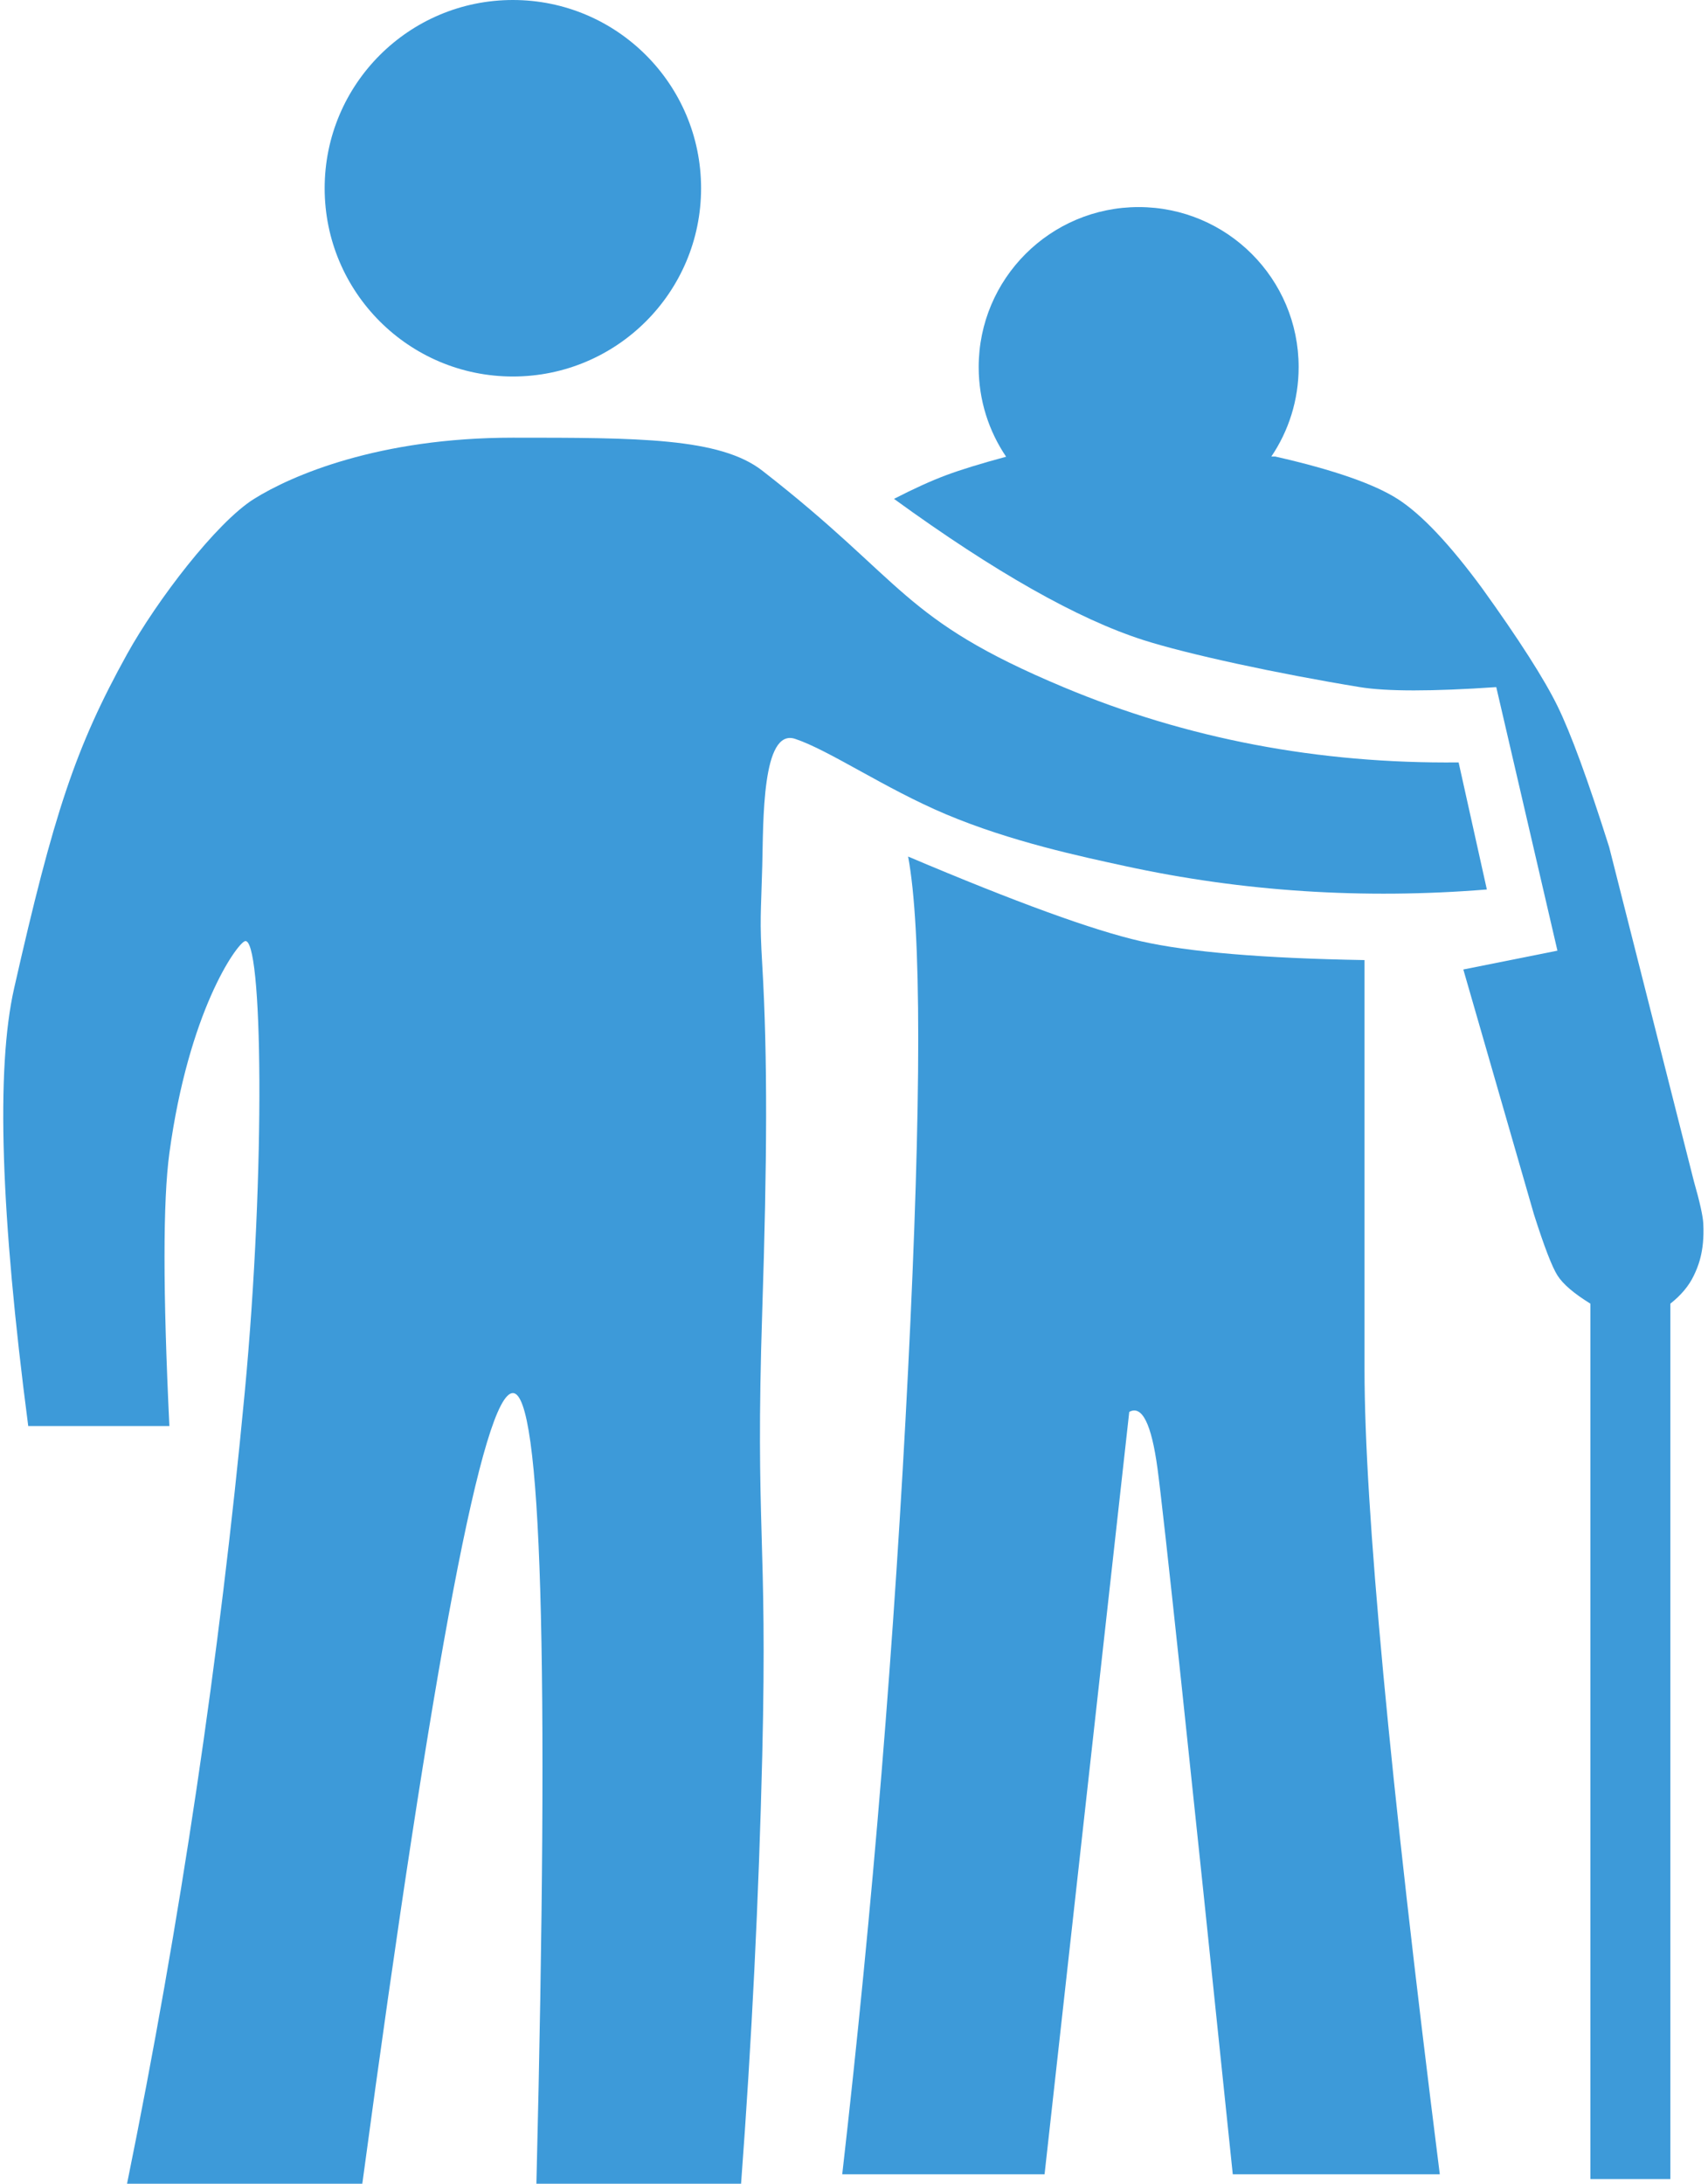 <?xml version="1.0" encoding="UTF-8"?>
<svg width="363px" height="464px" viewBox="0 0 363 464" version="1.1" xmlns="http://www.w3.org/2000/svg" xmlns:xlink="http://www.w3.org/1999/xlink">
    <!-- Generator: Sketch 49 (51002) - http://www.bohemiancoding.com/sketch -->
    <title>social-workers</title>
    <desc>Created with Sketch.</desc>
    <defs></defs>
    <g id="Page-1" stroke="none" stroke-width="1" fill="none" fill-rule="evenodd">
        <g id="social-workers" fill="#3D9AD9">
            <path d="M77,464 L27,464 C38.335,408.304 46.668,352.304 52,296 C56.502,248.455 55.827,198.326 52,200 C50.151,200.809 40.103,214.938 36,245 C34.62,255.115 34.62,274.448 36,303 L6,303 C0.126,258.095 -0.874,227.095 3,210 C11.398,172.94 16.016,158.83 27,139 C33.312,127.604 46,111 54,106 C62,101 80.512,93 109,93 C135.512,93 153,93 162,100 C192.622,123.817 191.309,131.467 226,146 C252.206,156.978 280.206,162.312 310,162 L316,189 C289.721,191.121 264.055,189.454 239,184 C229.828,182.003 214.822,178.835 201,173 C188.067,167.54 176.251,159.417 169,157 C161.874,154.625 162.246,174.735 162,184 C161.719,194.579 161.422,195.211 162,205 C163.163,224.696 163.02,247.029 162,278.5 C160.471,325.69 163.145,325.789 162,373 C161.264,403.359 159.764,433.693 157.5,464 L114,464 C116.76,352 115.094,296 109,296 C102.76,296 92.094,352 77,464 Z" id="Path"></path>
            <circle id="Oval" cx="109" cy="40" r="40"></circle>
            <path d="M213.831,97.046 C210.15,91.612 208,85.057 208,78 C208,59.222 223.222,44 242,44 C260.778,44 276,59.222 276,78 C276,85.037 273.862,91.575 270.2,97 L271,97 C283.296,99.794 291.963,102.794 297,106 C302.037,109.206 308.037,115.539 315,125 C322.833,135.894 328.166,144.227 331,150 C333.834,155.773 337.5,165.773 342,180 L360,251 C361.248,255.363 361.915,258.363 362,260 C362.318,266.119 360.744,269.43 360,271 C358.958,273.201 357.291,275.201 355,277 L355,463 L338,463 L338,277 C334.496,274.84 332.162,272.84 331,271 C329.838,269.16 328.171,264.826 326,258 L311,206 L331,202 L318,146 C304.355,146.933 294.688,146.933 289,146 C271.381,143.11 252.385,139.003 243,136 C229.07,131.542 211.404,121.542 190,106 C194.184,103.848 197.851,102.181 201,101 C204.117,99.831 208.394,98.513 213.831,97.046 Z" id="Combined-Shape"></path>
            <path d="M179,462 L222,462 L240,300 C242.712,298.515 244.712,302.515 246,312 C247.288,321.485 252.621,371.485 262,462 L306,462 C295.333,377.333 290,320.333 290,291 C290,261.667 290,232.667 290,204 C268.448,203.627 252.615,202.294 242.5,200 C232.385,197.706 215.885,191.706 193,182 C195.868,197.312 195.868,233.645 193,291 C190.132,348.355 185.466,405.355 179,462 Z" id="Path-2"></path>
        </g>
    </g>
</svg>